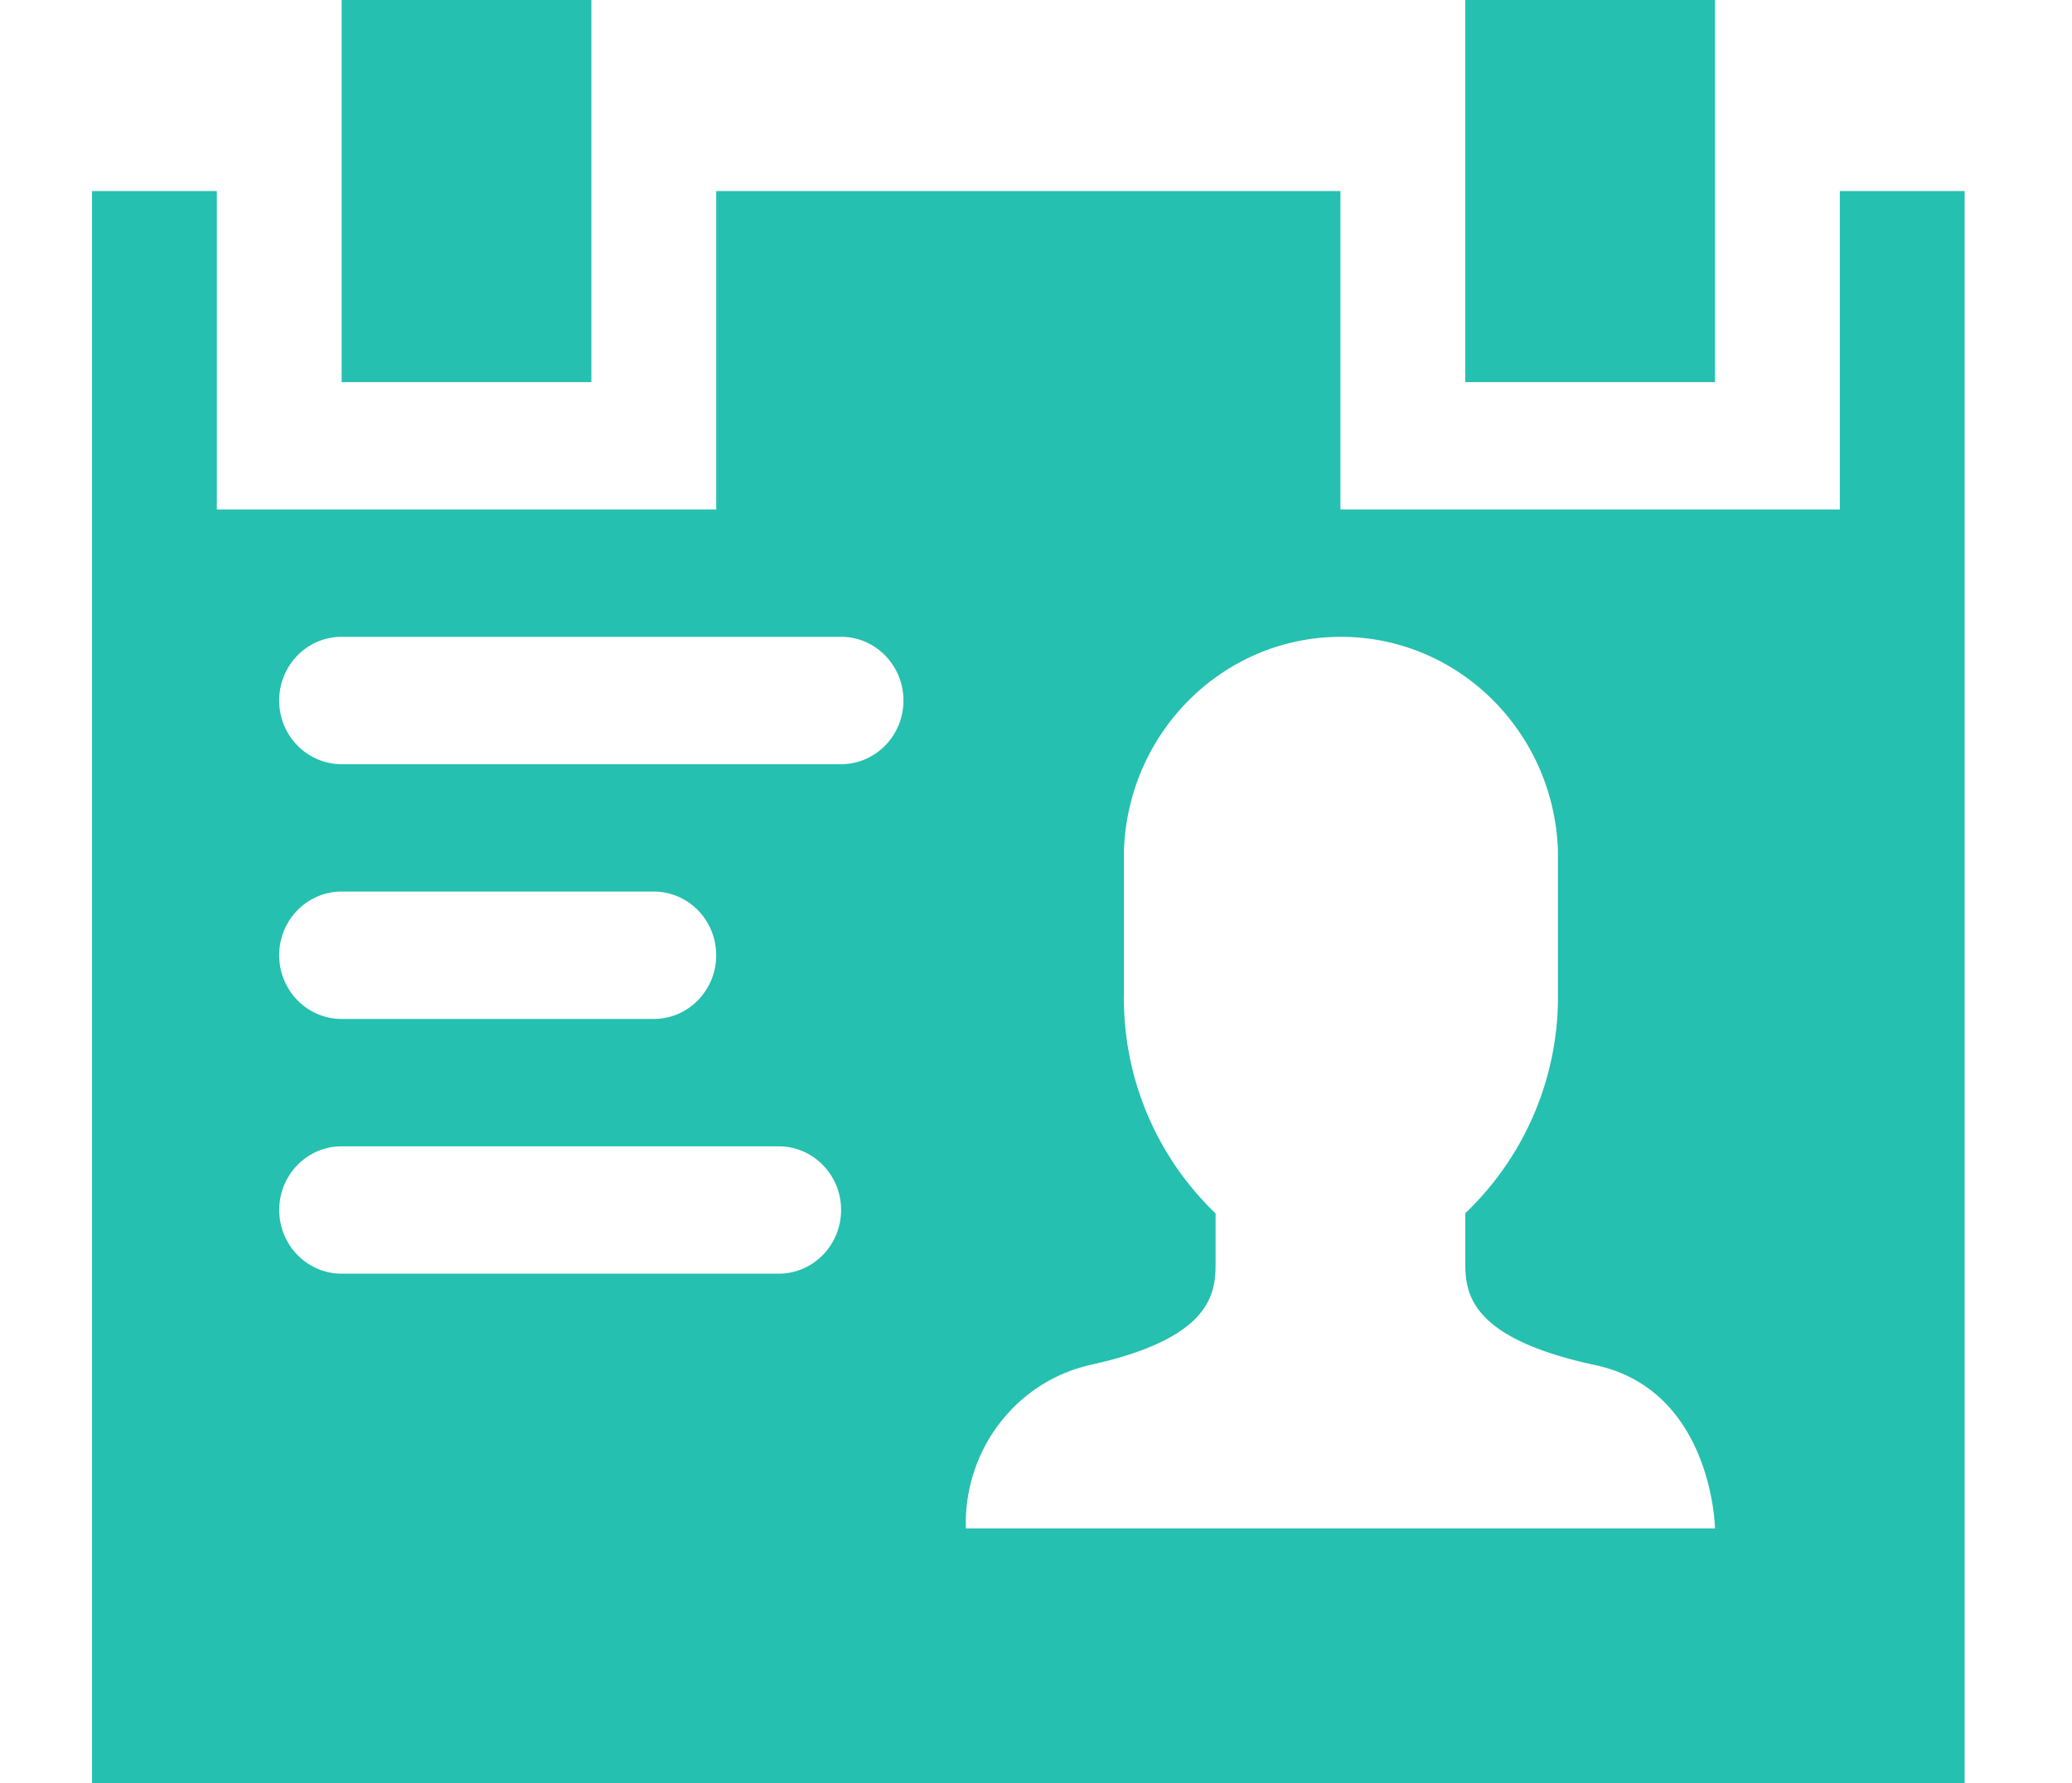 <svg xmlns="http://www.w3.org/2000/svg" width="43" height="37" viewBox="0 0 43 37">
    <path fill="#25c0b0" fill-rule="evenodd" d="M4.5 3.964v6.607h10.364V3.964h12.954v6.607h10.364V3.964h2.59V37H1.91V3.964H4.5zm23.329 9.25c-2.43 0-4.422 1.964-4.504 4.44v2.96a6.18 6.18 0 0 0 1.902 4.564v1.043c-.002.619-.083 1.545-2.59 2.099-1.553.347-2.642 1.774-2.592 3.394h15.546s-.048-2.873-2.494-3.39c-2.67-.574-2.688-1.543-2.688-2.16v-.99a6.2 6.2 0 0 0 1.923-4.56v-2.96c-.082-2.476-2.074-4.44-4.503-4.44zm-11.67 10.572H7.091c-.716 0-1.296.591-1.296 1.321s.58 1.322 1.296 1.322h9.068c.716 0 1.296-.592 1.296-1.322 0-.73-.58-1.321-1.296-1.321zM13.57 18.5H7.09c-.716 0-1.296.592-1.296 1.321 0 .73.58 1.322 1.296 1.322h6.477c.716 0 1.296-.592 1.296-1.322 0-.73-.58-1.321-1.296-1.321zm3.886-5.286H7.09c-.716 0-1.296.592-1.296 1.322 0 .73.58 1.321 1.296 1.321h10.364c.715 0 1.295-.591 1.295-1.321s-.58-1.322-1.295-1.322zM12.273 0v7.929H7.09V0h5.182zM35.59 0v7.929h-5.182V0h5.182z"/>
</svg>
